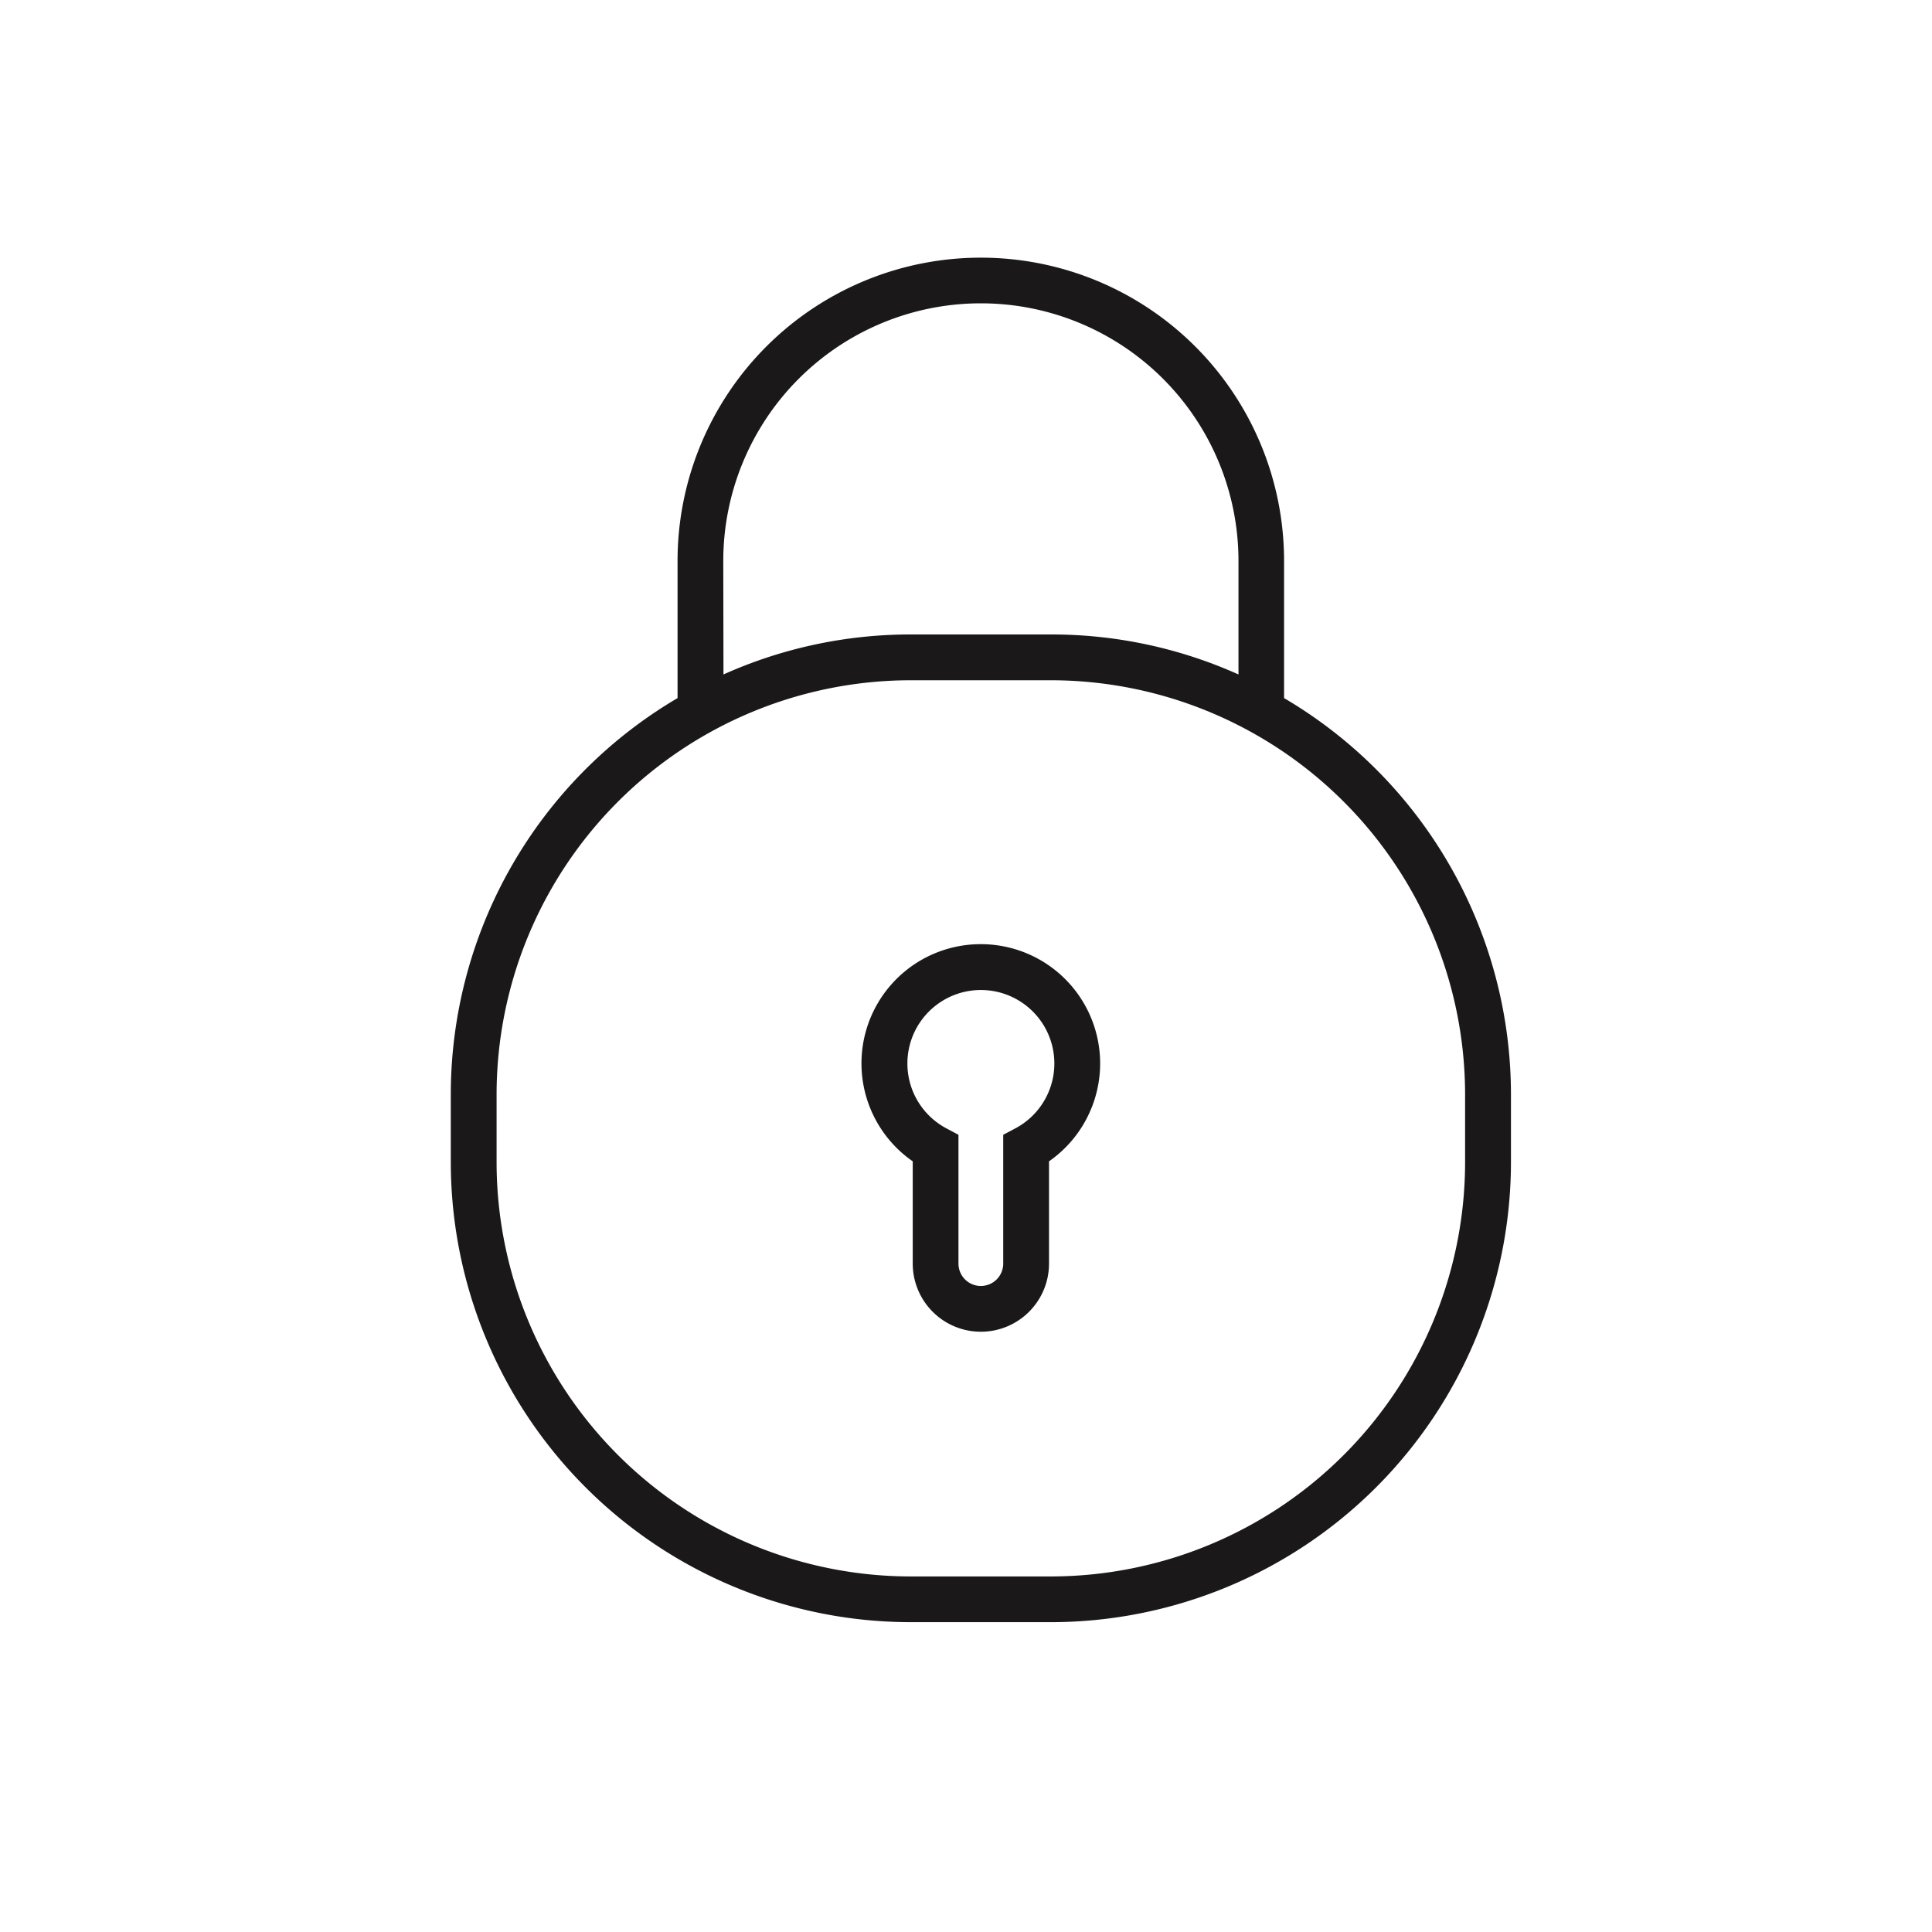 <svg xmlns="http://www.w3.org/2000/svg" width="30" height="30" viewBox="0 0 30 30">
    <defs>
        <style>
            .cls-1{fill:#1a1818}.cls-2{fill:none}
        </style>
    </defs>
    <g id="icon_a_setting_02" transform="translate(-15 -127)">
        <g id="그룹_523" data-name="그룹 523" transform="translate(-7019.17 -4732.234)">
            <path id="패스_506" d="M7054.109 4870.073v-2.13a4.709 4.709 0 1 0-9.418 0v2.13a7.143 7.143 0 0 0-3.521 6.151v1.058a7.147 7.147 0 0 0 7.141 7.14h2.18a7.149 7.149 0 0 0 7.141-7.14v-1.058a7.145 7.145 0 0 0-3.523-6.151zm-8.708-2.13a4 4 0 1 1 8 0v1.763a7.083 7.083 0 0 0-2.908-.621h-2.18a7.087 7.087 0 0 0-2.909.621zm11.519 9.34a6.437 6.437 0 0 1-6.429 6.429h-2.18a6.436 6.436 0 0 1-6.43-6.429v-1.058a6.436 6.436 0 0 1 6.43-6.429h2.18a6.437 6.437 0 0 1 6.429 6.429z" class="cls-1" data-name="패스 506" transform="translate(0 .001)"/>
            <path id="패스_507" d="M7078.926 4923.245a1.851 1.851 0 0 0-1.057 3.372v1.588a1.058 1.058 0 0 0 2.116 0v-1.588a1.852 1.852 0 0 0-1.059-3.372zm.537 2.86l-.189.1v2a.347.347 0 0 1-.695 0v-2l-.188-.1a1.141 1.141 0 1 1 1.072 0z" class="cls-1" data-name="패스 507" transform="translate(-29.526 -49.35)"/>
        </g>
        <g id="그룹_531" data-name="그룹 531" transform="translate(0 -31)">
            <path id="사각형_291" d="M0 0h30v30H0z" class="cls-2" data-name="사각형 291" transform="translate(15 158)"/>
        </g>
    </g>
</svg>
